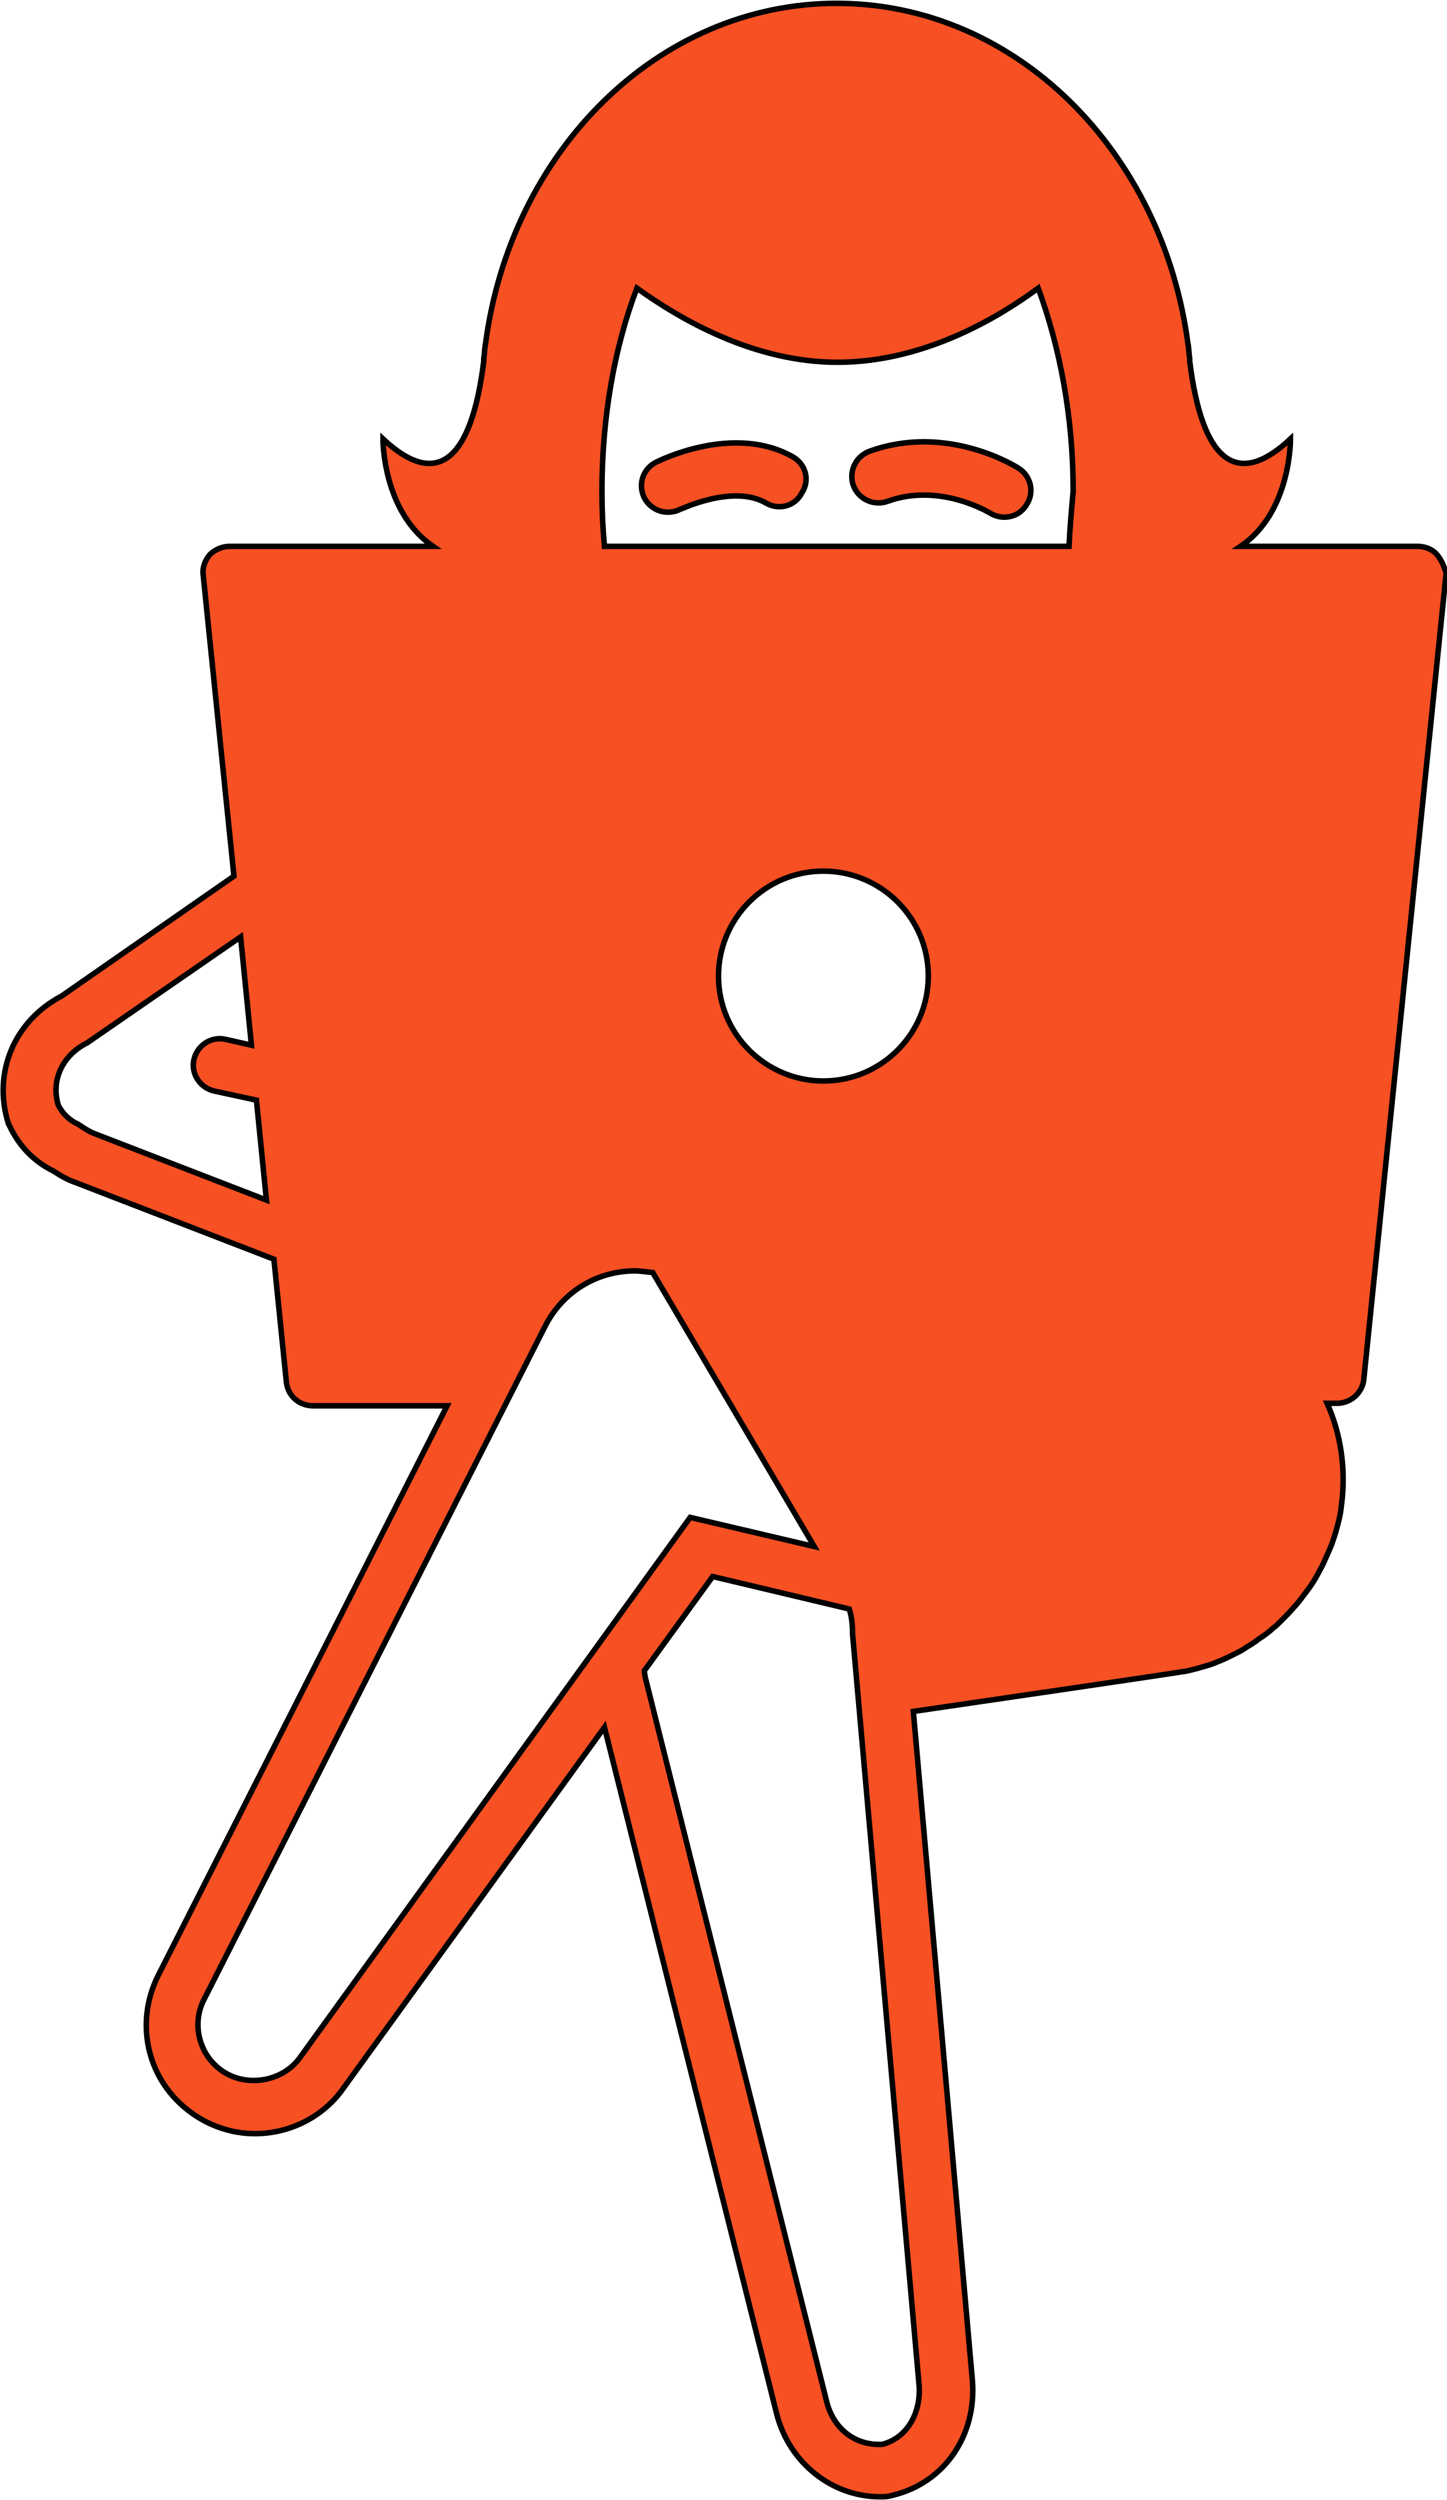 <?xml version="1.0" encoding="utf-8"?>
<!-- Generator: Adobe Illustrator 27.0.0, SVG Export Plug-In . SVG Version: 6.00 Build 0)  -->
<svg version="1.1" id="Layer_1" xmlns="http://www.w3.org/2000/svg" xmlns:xlink="http://www.w3.org/1999/xlink" x="0px" y="0px"
	 viewBox="0 0 173.8 300.2" style="enable-background:new 0 0 173.8 300.2;" xml:space="preserve">
<style type="text/css">
	.st0{fill:#F75023;stroke:#000000;stroke-width:0.662;stroke-miterlimit:10;}
</style>
<g>
	<path class="st0" d="M122.3,56.2c-0.3-0.2-8.6-5.4-17.9-2c-1.6,0.6-2.5,2.4-1.9,4.1c0.6,1.6,2.4,2.5,4.1,1.9
		c6.3-2.3,12.3,1.4,12.3,1.4c0.5,0.3,1.1,0.5,1.7,0.5c1.1,0,2.1-0.5,2.7-1.5C124.3,59.1,123.8,57.1,122.3,56.2L122.3,56.2z"/>
	<path class="st0" d="M95.3,54.9c-7.1-4.1-16.1,0.4-16.5,0.6c-1.6,0.8-2.2,2.7-1.4,4.3c0.6,1.1,1.7,1.7,2.8,1.7c0.5,0,1-0.1,1.4-0.3
		c0.1,0,6.4-3.1,10.4-0.8c1.5,0.9,3.5,0.4,4.3-1.2C97.3,57.7,96.8,55.8,95.3,54.9L95.3,54.9z"/>
	<path class="st0" d="M172.6,66.6c-0.6-0.7-1.5-1-2.4-1H149c6.1-4.1,6-12.9,6-12.9c-6.4,6-10.6,2.8-12.1-9.3c0-0.1,0-0.2,0-0.3
		c-0.1-0.6-0.1-1.2-0.2-1.8l0,0.1c-3-23.2-20.7-41-42.2-41s-39.2,17.8-42.2,41l0-0.1c-0.1,0.6-0.1,1.2-0.2,1.8c0,0.1,0,0.2,0,0.3
		c-1.5,12.1-5.7,15.3-12.1,9.3c0,0-0.1,8.7,6,12.9H27.6c-0.9,0-1.8,0.4-2.4,1c-0.6,0.7-0.9,1.6-0.8,2.4l3.7,36.2L7.4,119.6
		c-5.7,3-8.3,9.2-6.4,15.3l0.2,0.4c1.1,2.3,2.9,4.2,5.2,5.3c0.9,0.6,1.8,1.1,2.7,1.4l23.8,9.2l1.5,14.8c0.2,1.6,1.5,2.8,3.2,2.8
		h16.1l-34.7,68.4c-2.9,5.8-1.3,12.7,4,16.5c2.2,1.6,4.9,2.5,7.6,2.5c4.2,0,8.2-2,10.6-5.4l31.4-43.4l20.7,82.5
		c1.5,5.8,6.6,9.9,12.4,9.9c0.4,0,0.8,0,1.2-0.1l0.4-0.1c6.1-1.5,10-7.1,9.5-13.7l-7.1-80.4c8.2-1.2,30.8-4.5,32.5-4.8
		c0,0,0.1,0,0.1,0c1-0.2,2-0.5,3-0.8c0.3-0.1,0.6-0.2,0.8-0.3c0.8-0.3,1.6-0.7,2.4-1.1c0.4-0.2,0.8-0.4,1.2-0.7c0.5-0.3,1-0.6,1.5-1
		c0.6-0.4,1.2-0.8,1.7-1.3c0.3-0.2,0.6-0.5,0.9-0.8c0.6-0.6,1.2-1.2,1.7-1.8c0.3-0.3,0.6-0.7,0.9-1.1c0.3-0.4,0.6-0.8,0.9-1.2
		c0.5-0.7,0.9-1.4,1.3-2.2c0.2-0.3,0.3-0.6,0.5-1c0.4-0.9,0.8-1.7,1.1-2.7c0.1-0.2,0.1-0.4,0.2-0.6c0.3-1.1,0.6-2.1,0.7-3.2
		c0.6-4.3,0-8.6-1.7-12.4h1.2c1.6,0,3-1.2,3.2-2.8l9.9-96.9C173.5,68.2,173.2,67.3,172.6,66.6L172.6,66.6z M11.3,136.1
		c-0.5-0.2-1-0.5-1.6-0.9L9.4,135c-1.1-0.5-1.9-1.3-2.4-2.3c-0.9-3,0.5-6,3.5-7.5l18.4-12.7l1.3,13l-3.1-0.7
		c-1.7-0.4-3.4,0.7-3.8,2.4c-0.4,1.7,0.7,3.4,2.4,3.8l5.1,1.1l1.2,12L11.3,136.1z M36,247.1c-2.1,2.9-6.5,3.6-9.4,1.5
		c-2.7-1.9-3.6-5.6-2.1-8.5l41-80.9c2.1-4.1,6.2-6.6,10.8-6.6c0.5,0,2.1,0.2,2.1,0.2l19.4,32.9l-14.9-3.5L36,247.1z M110.4,286.5
		c0.2,2.8-1.1,6.1-4.4,7c-3.3,0.2-5.9-1.9-6.7-5.1l-21.8-87l-0.1-0.6c0-0.1,0-0.1,0-0.2l8.2-11.3l16.4,3.9c0.3,0.9,0.4,1.9,0.4,3
		L110.4,286.5z M98.9,129.8c-6.9,0-12.6-5.6-12.6-12.6c0-6.9,5.6-12.6,12.6-12.6c6.9,0,12.6,5.6,12.6,12.6
		C111.5,124.1,105.9,129.8,98.9,129.8z M128.4,65.6H72.6c-0.2-2.2-0.3-4.3-0.3-6.6c0-8.9,1.5-17.3,4.2-24.4c5,3.6,13.9,8.9,24.1,8.9
		c10.2,0,19.1-5.2,24.1-8.9c2.6,7.1,4.2,15.4,4.2,24.4C128.7,61.2,128.5,63.4,128.4,65.6L128.4,65.6z"/>
</g>
</svg>
